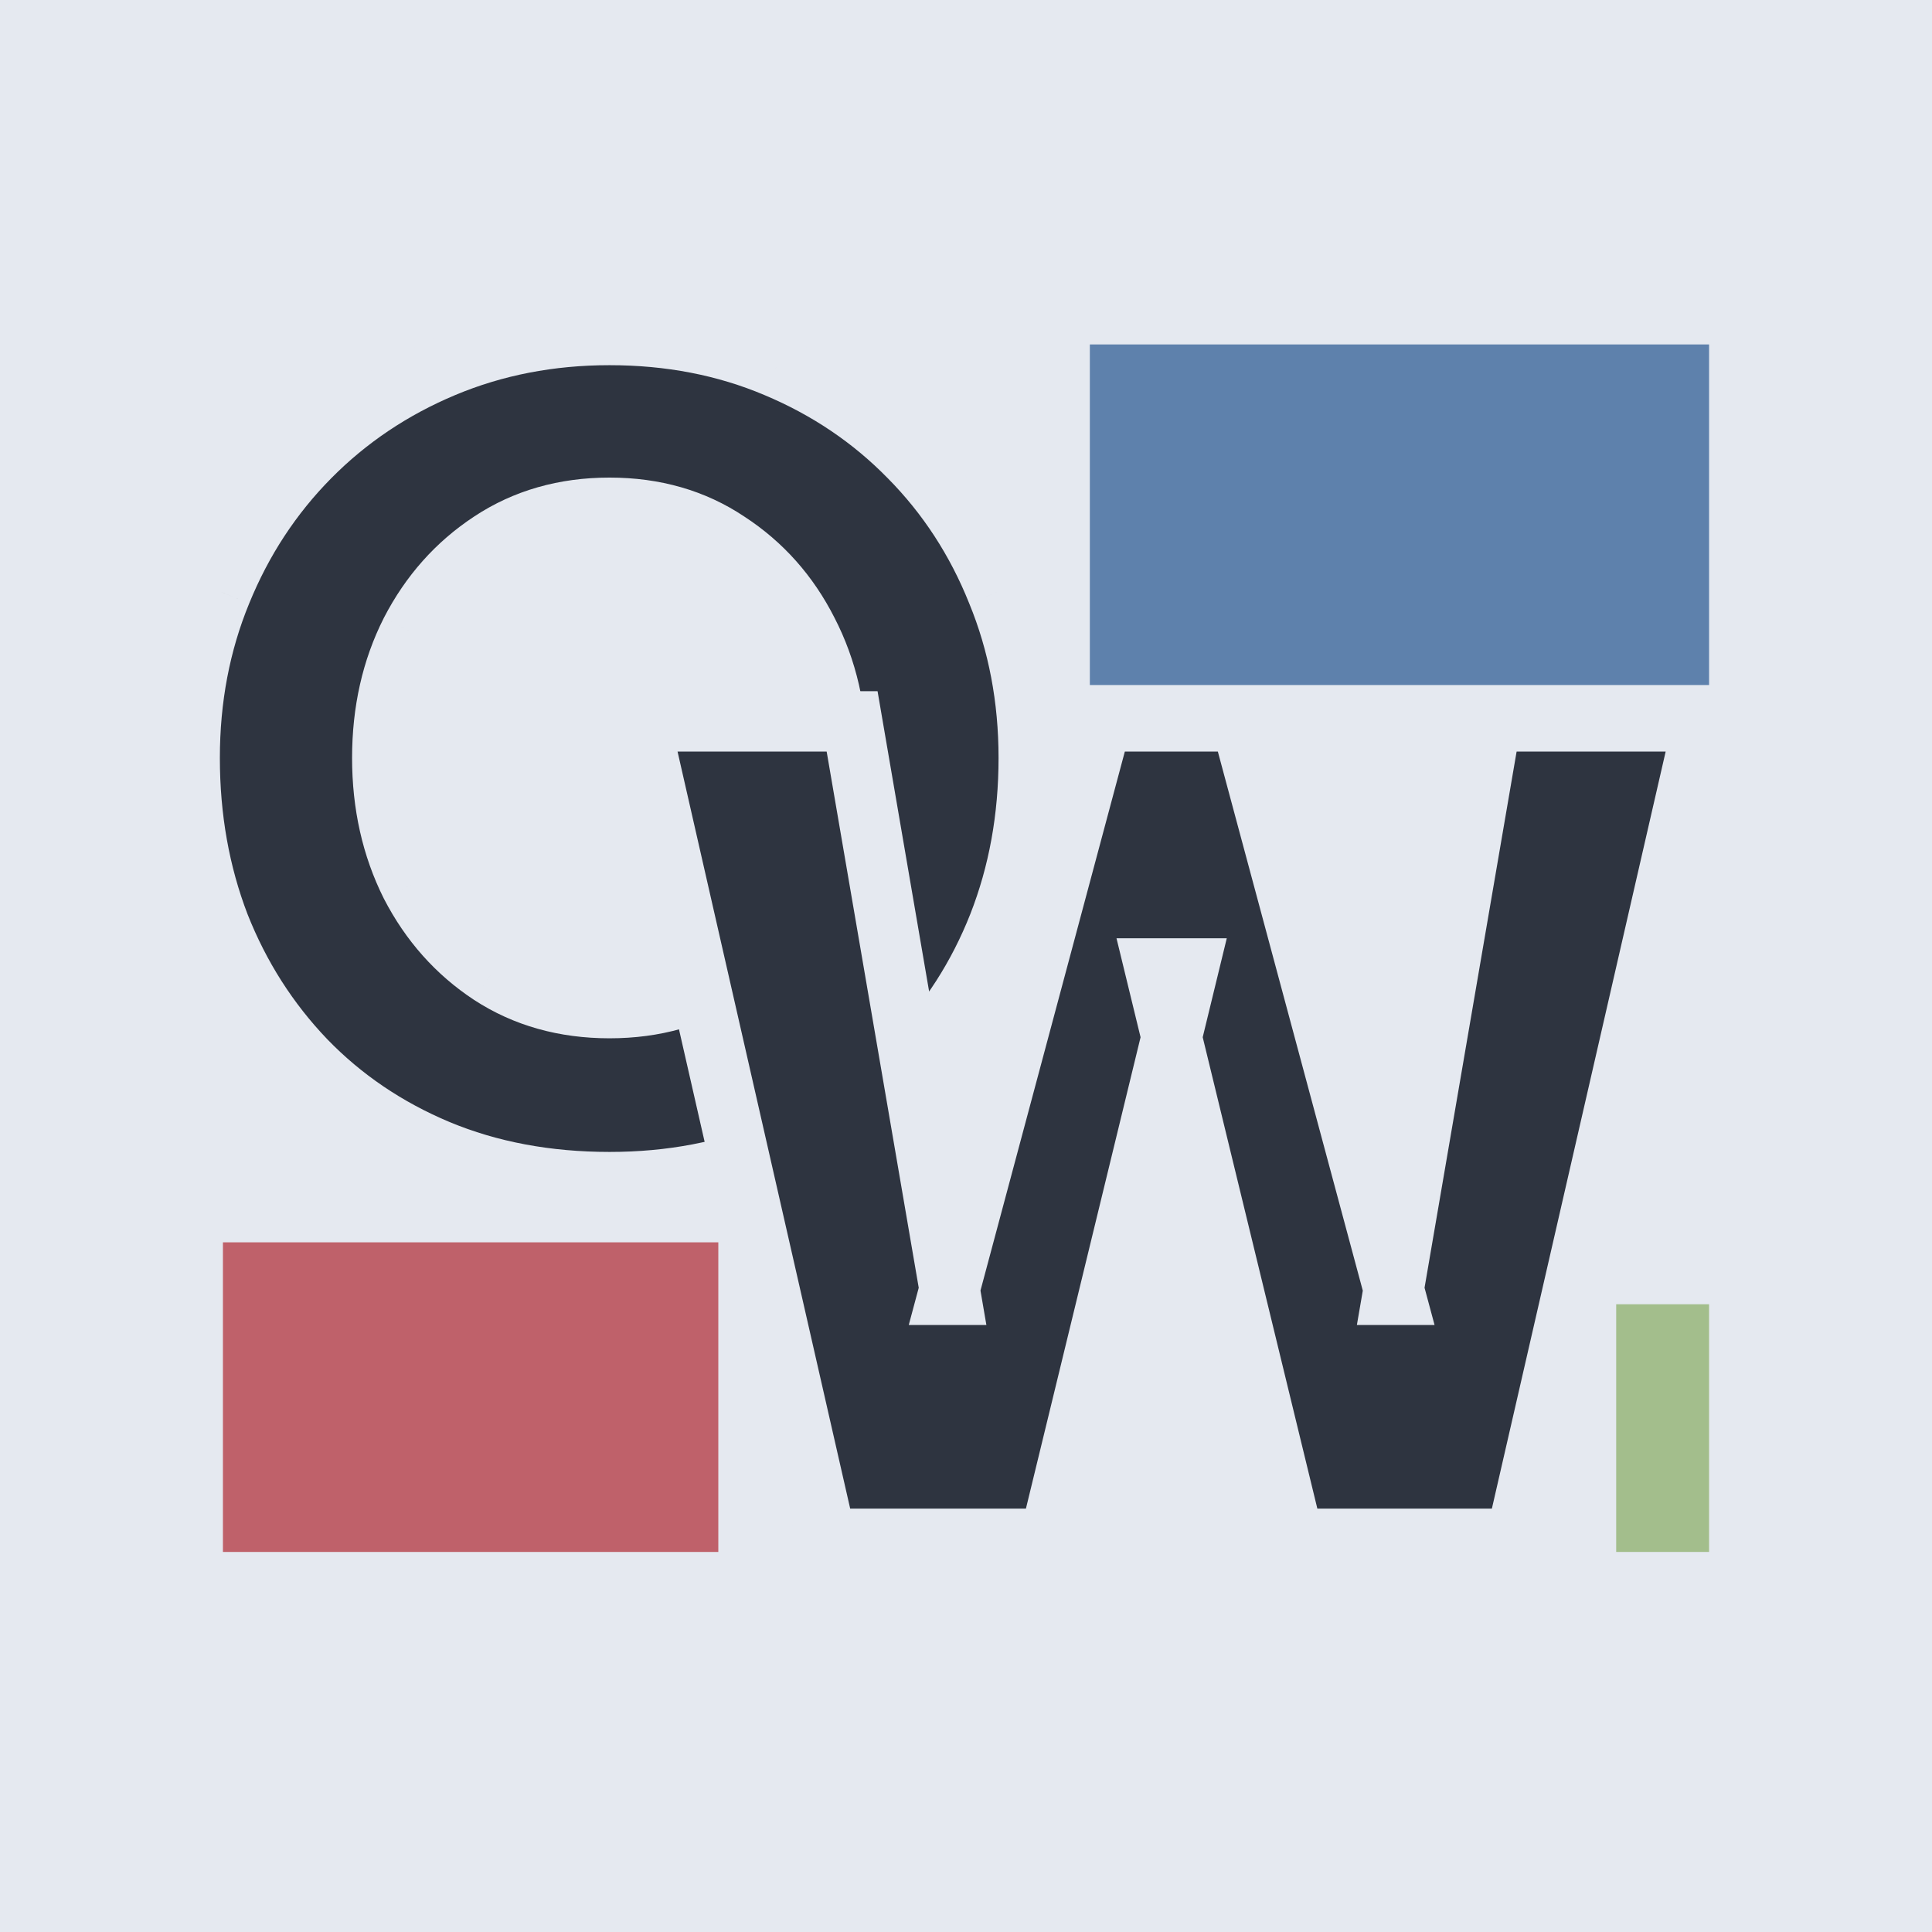 <svg width="192" height="192" viewBox="0 0 192 192" fill="none" xmlns="http://www.w3.org/2000/svg">
<rect width="192" height="192" fill="#E5E9F0"/>
<path d="M37.989 75.323C37.989 79.959 38.932 84.164 40.819 87.939C42.747 91.672 45.394 94.646 48.758 96.862C52.163 99.077 56.101 100.185 60.573 100.185C65.045 100.185 68.963 99.077 72.327 96.862C75.732 94.646 78.378 91.672 80.265 87.939C82.194 84.164 83.158 79.959 83.158 75.323C83.158 70.687 82.194 66.503 80.265 62.769C78.378 59.036 75.732 56.062 72.327 53.846C68.963 51.59 65.045 50.462 60.573 50.462C56.101 50.462 52.163 51.59 48.758 53.846C45.394 56.062 42.747 59.036 40.819 62.769C38.932 66.503 37.989 70.687 37.989 75.323ZM18.85 75.323C18.85 69.415 19.896 63.918 21.988 58.831C24.081 53.703 27.014 49.231 30.788 45.415C34.563 41.6 38.994 38.626 44.081 36.492C49.168 34.359 54.665 33.292 60.573 33.292C66.563 33.292 72.081 34.359 77.127 36.492C82.214 38.626 86.624 41.6 90.358 45.415C94.132 49.231 97.045 53.703 99.096 58.831C101.188 63.918 102.235 69.415 102.235 75.323C102.235 81.272 101.229 86.81 99.219 91.939C97.209 97.026 94.337 101.497 90.604 105.354C86.871 109.169 82.46 112.144 77.373 114.277C72.286 116.41 66.686 117.477 60.573 117.477C54.337 117.477 48.655 116.41 43.527 114.277C38.44 112.144 34.05 109.169 30.358 105.354C26.665 101.497 23.814 97.026 21.804 91.939C19.835 86.81 18.85 81.272 18.85 75.323Z" fill="#2E3440"/>
<path d="M40.819 87.939L38.136 89.28L38.145 89.298L38.154 89.315L40.819 87.939ZM48.758 96.862L47.108 99.367L47.115 99.372L47.122 99.376L48.758 96.862ZM72.327 96.862L70.691 94.347L70.684 94.351L70.677 94.356L72.327 96.862ZM80.265 87.939L77.594 86.574L77.588 86.585L80.265 87.939ZM80.265 62.769L77.588 64.123L77.594 64.134L77.6 64.146L80.265 62.769ZM72.327 53.846L70.656 56.338L70.673 56.349L70.691 56.361L72.327 53.846ZM48.758 53.846L50.408 56.352L50.415 56.347L48.758 53.846ZM40.819 62.769L38.154 61.392L38.148 61.404L38.142 61.416L40.819 62.769ZM21.988 58.831L24.763 59.972L24.766 59.964L21.988 58.831ZM30.788 45.415L28.656 43.306L28.656 43.306L30.788 45.415ZM77.127 36.492L75.959 39.255L75.967 39.259L77.127 36.492ZM90.358 45.415L88.213 47.514L88.219 47.519L88.225 47.525L90.358 45.415ZM99.096 58.831L96.311 59.945L96.316 59.958L96.322 59.972L99.096 58.831ZM99.219 91.939L102.009 93.041L102.012 93.033L99.219 91.939ZM90.604 105.354L92.748 107.452L92.754 107.446L92.759 107.44L90.604 105.354ZM77.373 114.277L78.533 117.044L78.533 117.044L77.373 114.277ZM43.527 114.277L42.367 117.044L42.375 117.047L43.527 114.277ZM30.358 105.354L28.191 107.429L28.196 107.434L28.202 107.44L30.358 105.354ZM21.804 91.939L19.003 93.014L19.008 93.028L19.014 93.041L21.804 91.939ZM34.989 75.323C34.989 80.378 36.021 85.049 38.136 89.28L43.502 86.597C41.843 83.279 40.989 79.54 40.989 75.323H34.989ZM38.154 89.315C40.307 93.485 43.295 96.856 47.108 99.367L50.408 94.356C47.492 92.436 45.187 89.859 43.485 86.562L38.154 89.315ZM47.122 99.376C51.062 101.94 55.581 103.185 60.573 103.185V97.185C56.621 97.185 53.263 96.214 50.394 94.347L47.122 99.376ZM60.573 103.185C65.564 103.185 70.07 101.94 73.977 99.367L70.677 94.356C67.856 96.214 64.525 97.185 60.573 97.185V103.185ZM73.963 99.376C77.825 96.863 80.824 93.483 82.943 89.292L77.588 86.585C75.932 89.861 73.639 92.429 70.691 94.347L73.963 99.376ZM82.937 89.303C85.101 85.068 86.158 80.388 86.158 75.323H80.158C80.158 79.53 79.286 83.26 77.594 86.574L82.937 89.303ZM86.158 75.323C86.158 70.258 85.101 65.594 82.931 61.392L77.6 64.146C79.286 67.411 80.158 71.116 80.158 75.323H86.158ZM82.943 61.416C80.824 57.225 77.825 53.844 73.963 51.331L70.691 56.361C73.639 58.279 75.932 60.847 77.588 64.123L82.943 61.416ZM73.998 51.355C70.089 48.733 65.576 47.462 60.573 47.462V53.462C64.514 53.462 67.837 54.447 70.656 56.338L73.998 51.355ZM60.573 47.462C55.57 47.462 51.043 48.733 47.101 51.345L50.415 56.347C53.282 54.447 56.633 53.462 60.573 53.462V47.462ZM47.108 51.341C43.295 53.851 40.307 57.223 38.154 61.392L43.485 64.146C45.187 60.849 47.492 58.272 50.408 56.352L47.108 51.341ZM38.142 61.416C36.02 65.612 34.989 70.269 34.989 75.323H40.989C40.989 71.106 41.844 67.393 43.497 64.123L38.142 61.416ZM21.85 75.323C21.85 69.778 22.83 64.671 24.763 59.972L19.214 57.69C16.962 63.165 15.85 69.053 15.85 75.323H21.85ZM24.766 59.964C26.715 55.189 29.433 51.052 32.921 47.525L28.656 43.306C24.595 47.41 21.447 52.217 19.211 57.697L24.766 59.964ZM32.921 47.525C36.41 43.998 40.508 41.244 45.241 39.259L42.921 33.726C37.48 36.008 32.716 39.202 28.656 43.306L32.921 47.525ZM45.241 39.259C49.935 37.29 55.035 36.292 60.573 36.292V30.292C54.296 30.292 48.401 31.428 42.921 33.726L45.241 39.259ZM60.573 36.292C66.199 36.292 71.315 37.292 75.959 39.255L78.295 33.729C72.846 31.425 66.926 30.292 60.573 30.292V36.292ZM75.967 39.259C80.697 41.243 84.77 43.994 88.213 47.514L92.502 43.317C88.479 39.206 83.731 36.009 78.287 33.726L75.967 39.259ZM88.225 47.525C91.709 51.047 94.404 55.178 96.311 59.945L101.882 57.717C99.686 52.227 96.555 47.414 92.49 43.306L88.225 47.525ZM96.322 59.972C98.254 64.671 99.235 69.778 99.235 75.323H105.235C105.235 69.053 104.123 63.165 101.871 57.69L96.322 59.972ZM99.235 75.323C99.235 80.927 98.289 86.091 96.426 90.844L102.012 93.033C104.17 87.529 105.235 81.616 105.235 75.323H99.235ZM96.429 90.836C94.561 95.564 91.902 99.699 88.448 103.267L92.759 107.44C96.772 103.295 99.857 98.487 102.009 93.041L96.429 90.836ZM88.46 103.256C85.016 106.775 80.943 109.527 76.213 111.51L78.533 117.044C83.977 114.761 88.725 111.563 92.748 107.452L88.46 103.256ZM76.213 111.51C71.531 113.474 66.331 114.477 60.573 114.477V120.477C67.041 120.477 73.041 119.347 78.533 117.044L76.213 111.51ZM60.573 114.477C54.684 114.477 49.4 113.471 44.679 111.507L42.375 117.047C47.91 119.35 53.99 120.477 60.573 120.477V114.477ZM44.687 111.51C39.959 109.528 35.912 106.78 32.514 103.268L28.202 107.44C32.188 111.559 36.92 114.759 42.367 117.044L44.687 111.51ZM32.525 103.279C29.108 99.71 26.465 95.571 24.594 90.836L19.014 93.041C21.163 98.481 24.223 103.285 28.191 107.429L32.525 103.279ZM24.605 90.863C22.778 86.106 21.85 80.935 21.85 75.323H15.85C15.85 81.609 16.892 87.515 19.003 93.014L24.605 90.863Z" fill="#E5E9F0"/>
<path d="M150.651 152.923H128.559L114.775 96.246H118.098L104.313 152.923H82.098L63.575 71.692H84.682L94.467 128.677H94.221L109.482 71.692H123.328L138.651 128.677H138.405L148.19 71.692H169.298L150.651 152.923Z" fill="#2E3440"/>
<path d="M150.651 152.923V155.923H153.041L153.575 153.594L150.651 152.923ZM128.559 152.923L125.644 153.632L126.201 155.923H128.559V152.923ZM114.775 96.246V93.246H110.957L111.859 96.955L114.775 96.246ZM118.098 96.246L121.013 96.955L121.915 93.246H118.098V96.246ZM104.313 152.923V155.923H106.671L107.228 153.632L104.313 152.923ZM82.098 152.923L79.173 153.59L79.705 155.923H82.098V152.923ZM63.575 71.692V68.692H59.813L60.65 72.359L63.575 71.692ZM84.682 71.692L87.639 71.185L87.211 68.692H84.682V71.692ZM94.467 128.677V131.677H98.026L97.424 128.169L94.467 128.677ZM94.221 128.677L91.323 127.901L90.311 131.677H94.221V128.677ZM109.482 71.692V68.692H107.18L106.584 70.916L109.482 71.692ZM123.328 71.692L126.225 70.913L125.628 68.692H123.328V71.692ZM138.651 128.677V131.677H142.565L141.549 127.898L138.651 128.677ZM138.405 128.677L135.449 128.169L134.846 131.677H138.405V128.677ZM148.19 71.692V68.692H145.661L145.233 71.185L148.19 71.692ZM169.298 71.692L172.222 72.364L173.064 68.692H169.298V71.692ZM150.651 149.923H128.559V155.923H150.651V149.923ZM131.474 152.214L117.69 95.537L111.859 96.955L125.644 153.632L131.474 152.214ZM114.775 99.246H118.098V93.246H114.775V99.246ZM115.183 95.537L101.398 152.214L107.228 153.632L121.013 96.955L115.183 95.537ZM104.313 149.923H82.098V155.923H104.313V149.923ZM85.022 152.256L66.499 71.025L60.65 72.359L79.173 153.59L85.022 152.256ZM63.575 74.692H84.682V68.692H63.575V74.692ZM81.725 72.2L91.51 129.185L97.424 128.169L87.639 71.185L81.725 72.2ZM94.467 125.677H94.221V131.677H94.467V125.677ZM97.118 129.453L112.38 72.468L106.584 70.916L91.323 127.901L97.118 129.453ZM109.482 74.692H123.328V68.692H109.482V74.692ZM120.431 72.471L135.754 129.456L141.549 127.898L126.225 70.913L120.431 72.471ZM138.651 125.677H138.405V131.677H138.651V125.677ZM141.362 129.185L151.147 72.2L145.233 71.185L135.449 128.169L141.362 129.185ZM148.19 74.692H169.298V68.692H148.19V74.692ZM166.374 71.021L147.727 152.252L153.575 153.594L172.222 72.364L166.374 71.021Z" fill="#E5E9F0"/>
<rect x="108.308" y="34.231" width="61.538" height="33.846" fill="#5E81AC"/>
<rect x="22.154" y="123.462" width="49.231" height="30.769" fill="#BF616A"/>
<rect x="160.615" y="129.615" width="9.231" height="24.615" fill="#A3BE8C"/>
</svg>
